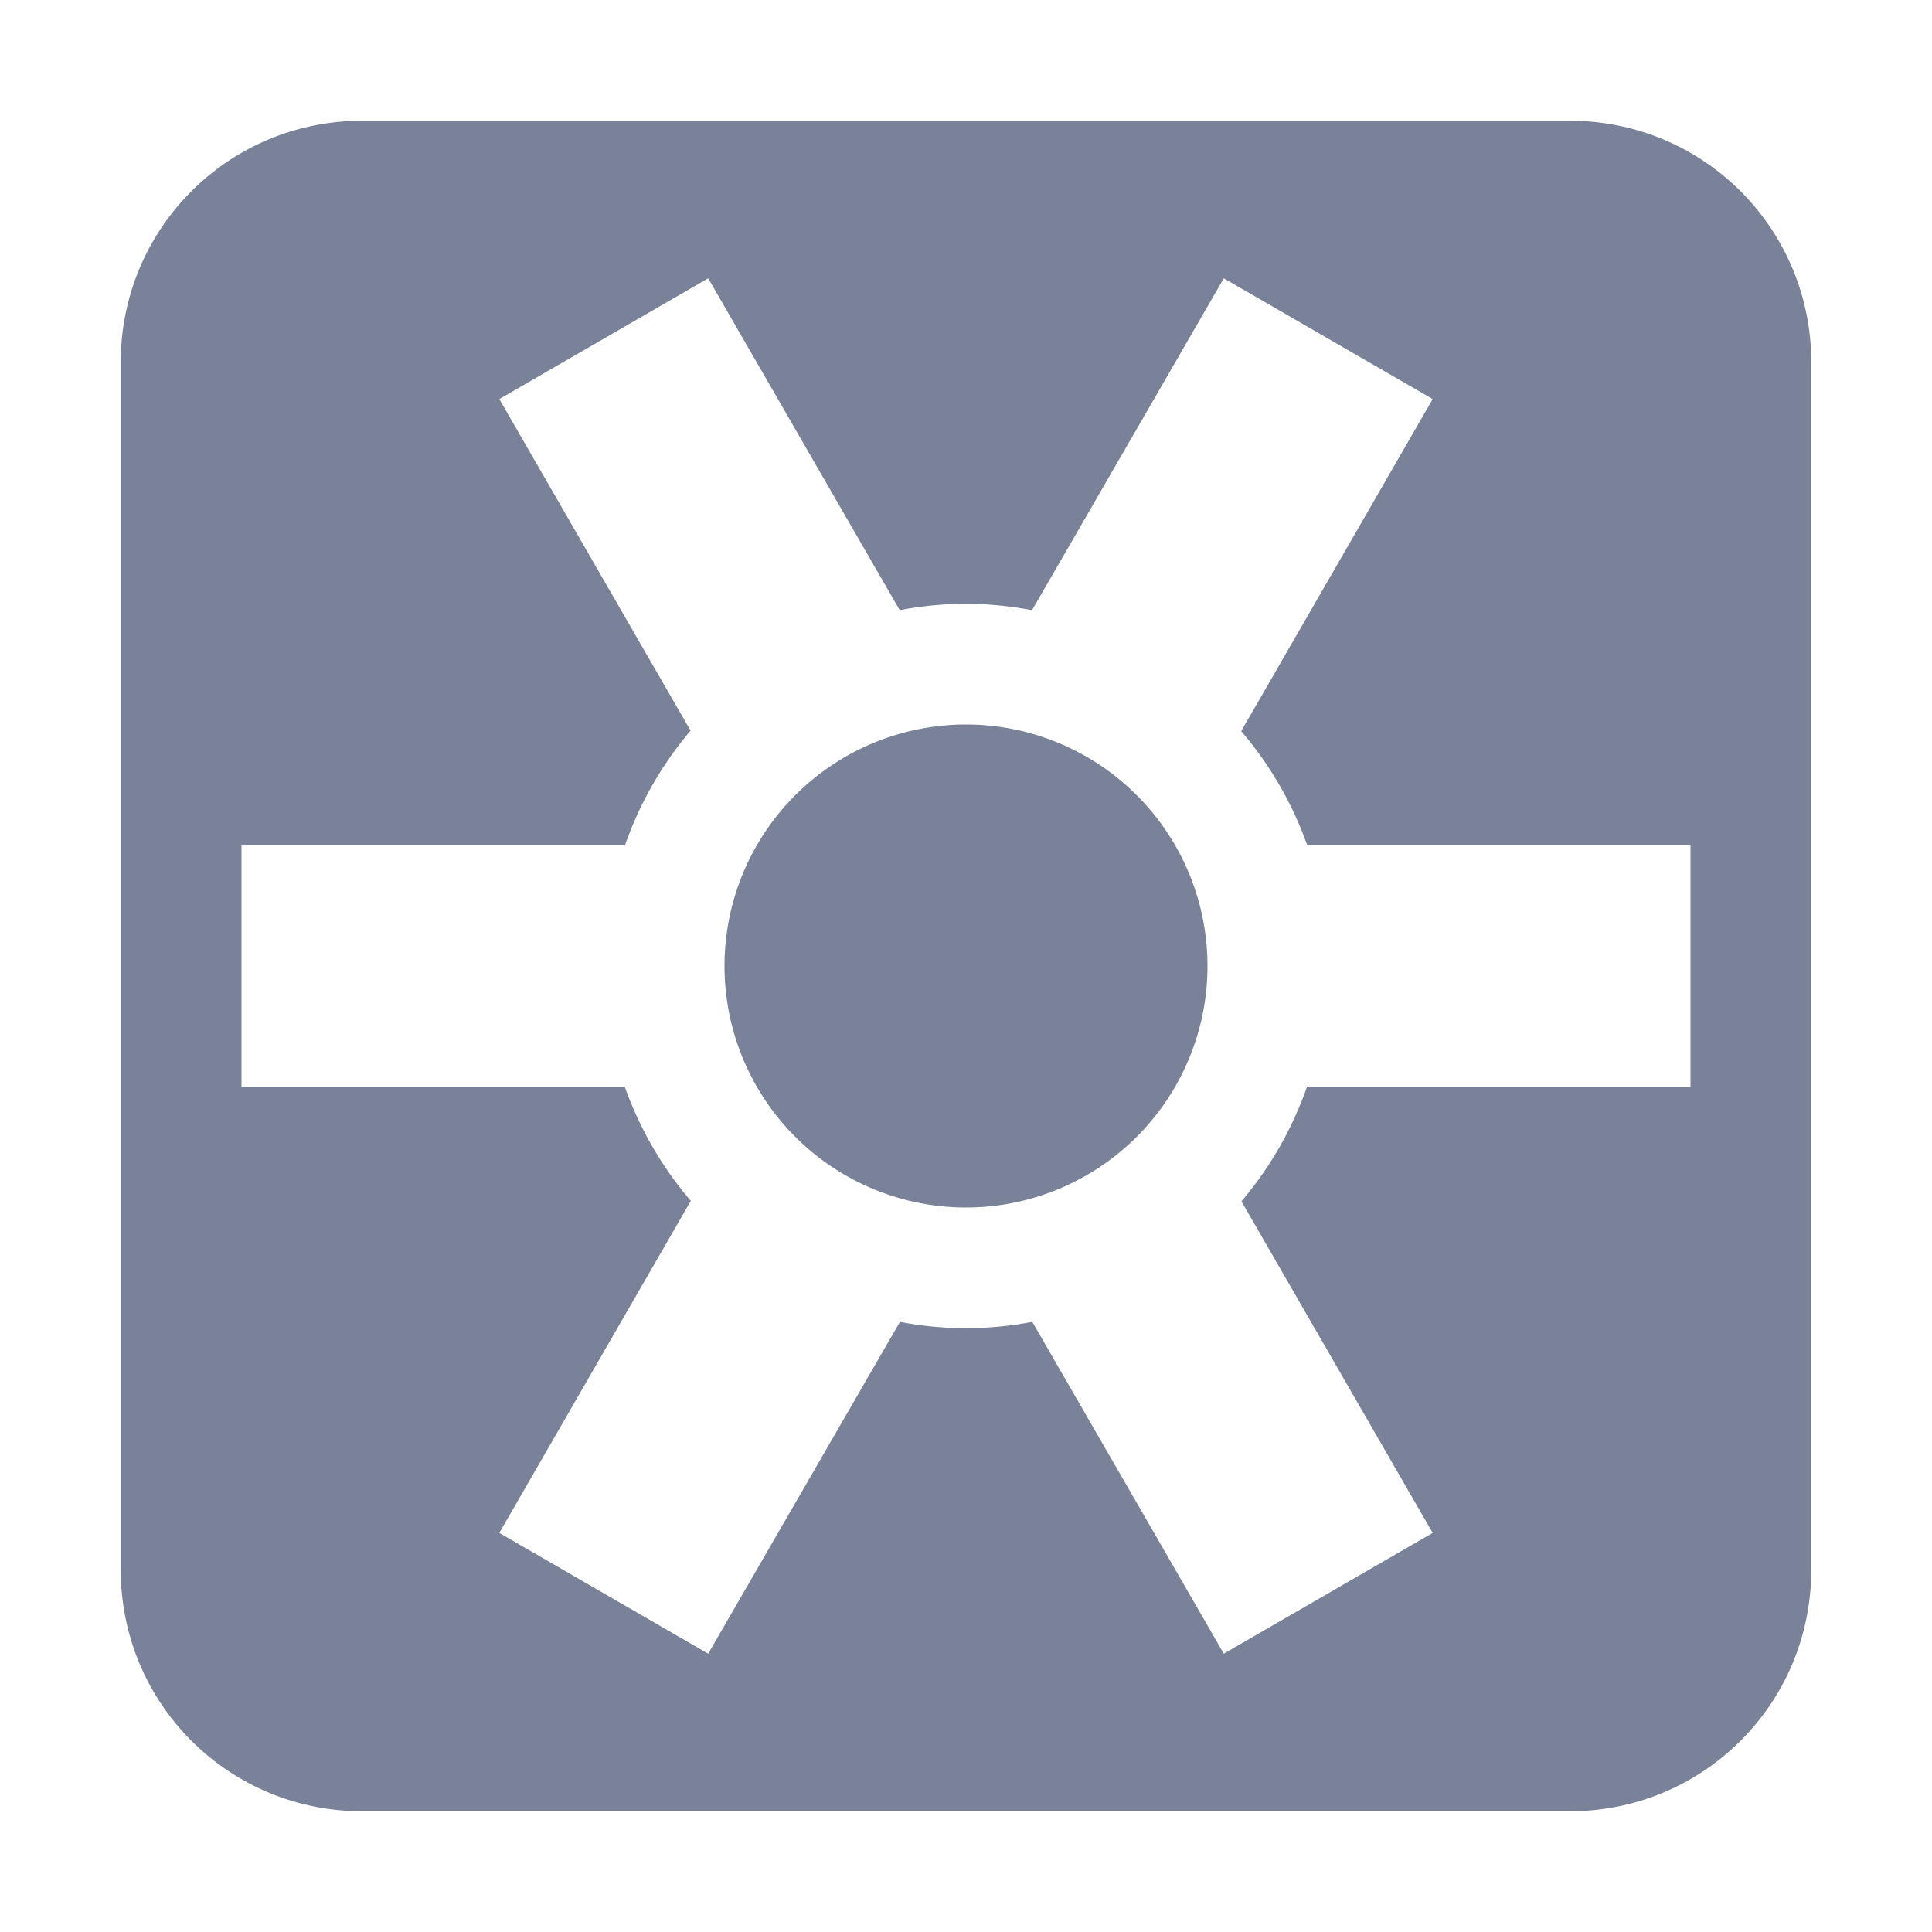 <svg xmlns="http://www.w3.org/2000/svg" width="16" height="16" version="1.1">
 <defs>
  <style id="current-color-scheme" type="text/css">
   .ColorScheme-Text { color:#7a8299; } .ColorScheme-Highlight { color:#4285f4; } .ColorScheme-NeutralText { color:#ff9800; } .ColorScheme-PositiveText { color:#4caf50; } .ColorScheme-NegativeText { color:#f44336; }
  </style>
 </defs>
 <path style="fill:currentColor" class="ColorScheme-Text" d="M 3,1 C 1.892,1 1,1.892 1,3 V 13 C 1,14.108 1.892,15 3,15 H 13 C 14.108,15 15,14.108 15,13 V 3 C 15,1.892 14.108,1 13,1 Z M 5.865,2.305 7.451,5.053 C 7.632,5.018 7.816,5.001 8,5 8.184,5.001 8.367,5.019 8.547,5.053 L 10.135,2.305 11.865,3.305 10.279,6.055 C 10.518,6.334 10.703,6.654 10.826,7 H 14 V 9 H 10.824 C 10.703,9.347 10.519,9.669 10.281,9.949 L 11.865,12.695 10.135,13.695 8.549,10.947 C 8.368,10.982 8.184,10.999 8,11 7.816,10.999 7.633,10.982 7.453,10.947 L 5.865,13.695 4.135,12.695 5.721,9.945 C 5.482,9.666 5.297,9.346 5.174,9 H 2 V 7 H 5.176 C 5.297,6.653 5.481,6.331 5.719,6.051 L 4.135,3.305 Z M 8,6 A 2,2 0 0 0 6,8 2,2 0 0 0 8,10 2,2 0 0 0 10,8 2,2 0 0 0 8,6 Z"/>
</svg>
